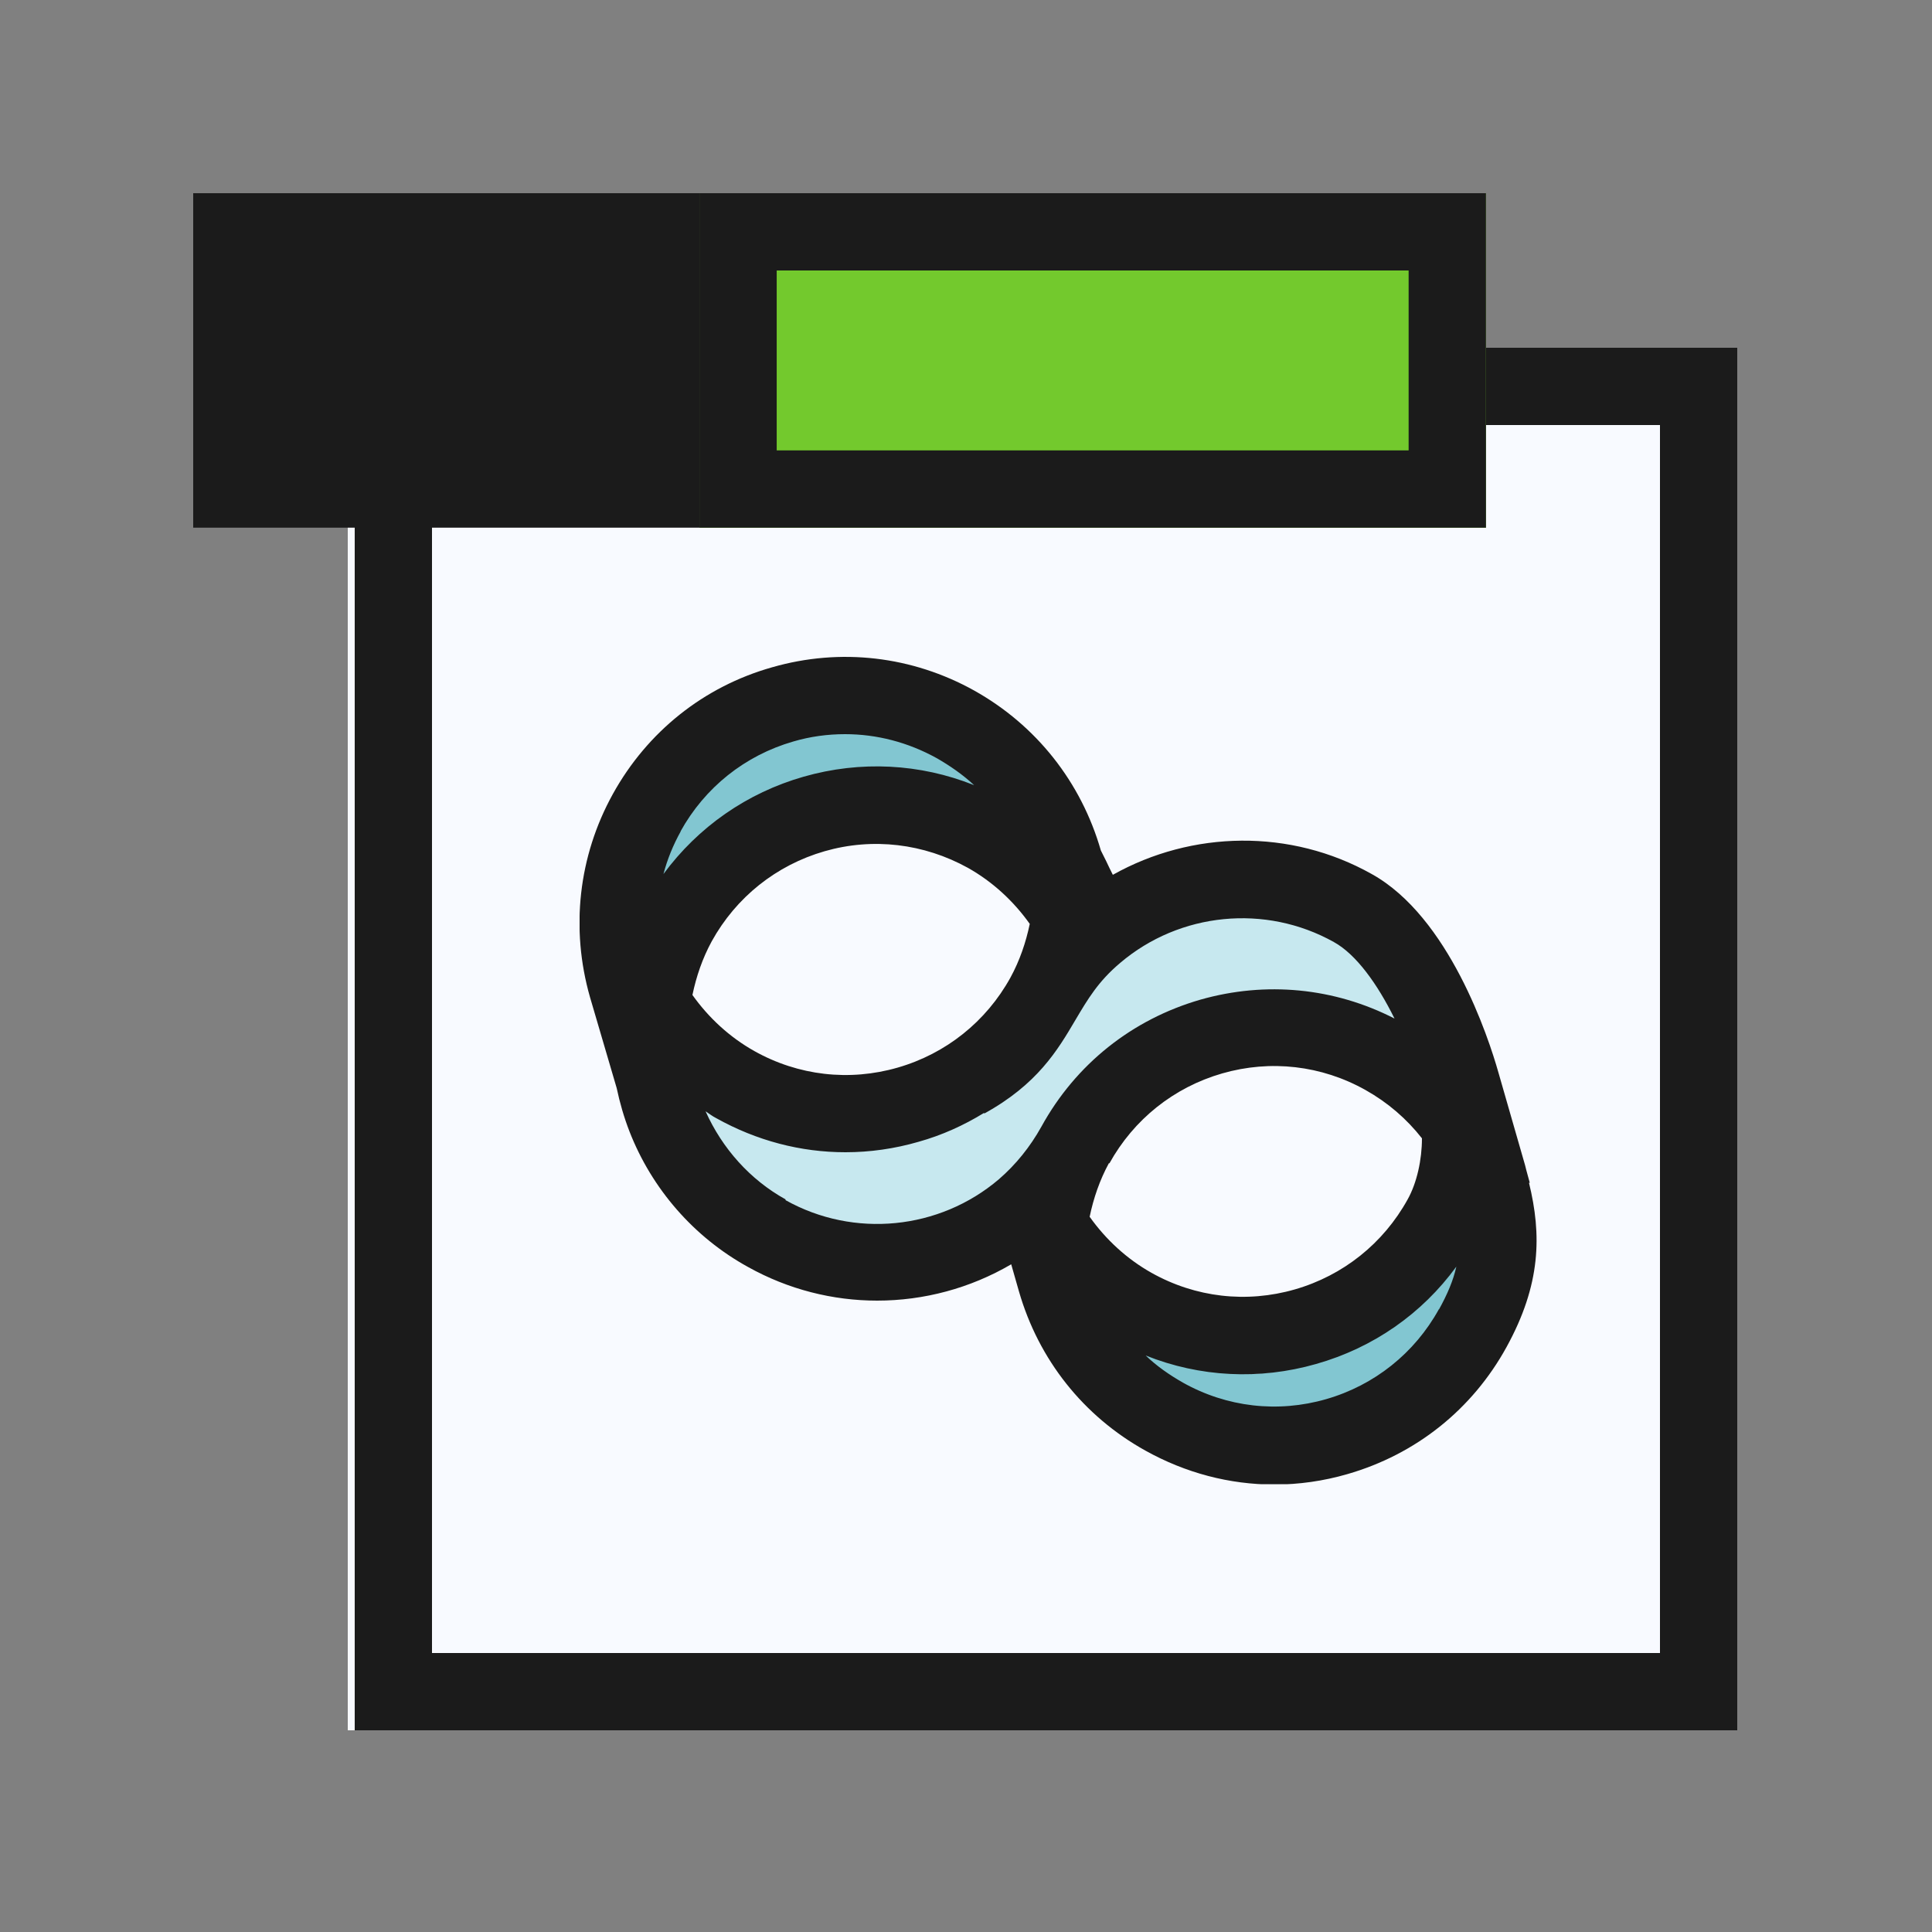 <svg width="50" height="50" viewBox="0 0 50 50" fill="none" xmlns="http://www.w3.org/2000/svg">
<rect x="0" y="0" width="50" height="50" fill="#808080" stroke="none"/>
<path d="M9 9H44.78V44.78H9V9Z" fill="#F8FAFF"/>
<path fill-rule="evenodd" clip-rule="evenodd" d="M42.96 11H11.18V42.78H42.96V11ZM9.18 9V44.78H44.96V9H9.18Z" fill="#1B1B1B"/>
<path d="M5 5H38.455V13.656H5V5Z" fill="#1B1B1B"/>
<path d="M38.455 5H18.101V13.656H38.455V5Z" fill="#73C92D"/>
<path fill-rule="evenodd" clip-rule="evenodd" d="M36.455 7H20.101V11.656H36.455V7ZM38.455 5V13.656H18.101V5H38.455Z" fill="#1B1B1B"/>
<g clip-path="url(#clip0_3210_309)">
<path d="M27.84 29.63C27.31 30.59 27.08 31.63 27.11 32.65C26.86 32.22 26.66 31.76 26.52 31.28H26.51C27.03 30.82 27.49 30.27 27.84 29.63Z" fill="#82C6D1"/>
<path d="M28.35 25.15C27.83 25.6 27.38 26.15 27.02 26.78C27.55 25.82 27.78 24.78 27.75 23.76C27.74 23.29 27.67 22.82 27.55 22.37C27.81 22.91 28.21 24.68 28.34 25.14L28.35 25.15Z" fill="#82C6D1"/>
<path d="M38.05 29.51C38.3 29.94 38.5 30.4 38.64 30.88C39.06 32.33 38.92 33.95 38.13 35.37C36.56 38.22 32.98 39.24 30.14 37.66C28.72 36.87 27.76 35.58 27.34 34.13L26.52 31.27C26.66 31.75 26.85 32.21 27.11 32.64C27.63 33.52 28.37 34.28 29.33 34.81C32.17 36.4 35.75 35.37 37.32 32.52C37.85 31.56 38.08 30.52 38.05 29.5V29.51Z" fill="#82C6D1"/>
<path d="M27.55 22.38C27.67 22.83 27.74 23.3 27.75 23.77C27.23 22.89 26.49 22.13 25.53 21.6C22.69 20.01 19.11 21.04 17.54 23.89C17.01 24.85 16.78 25.89 16.81 26.91C16.56 26.48 16.36 26.02 16.22 25.54C15.8 24.09 15.94 22.47 16.73 21.05C18.31 18.19 21.89 17.16 24.73 18.75C26.15 19.54 27.12 20.84 27.53 22.29C27.53 22.32 27.55 22.35 27.55 22.37V22.38Z" fill="#82C6D1"/>
<path d="M37.82 28.04C37.96 28.52 38.03 29.01 38.05 29.51C37.53 28.63 36.79 27.87 35.83 27.34C32.99 25.75 29.41 26.78 27.84 29.63C27.49 30.27 27.03 30.82 26.51 31.26C24.7 32.8 22.05 33.14 19.85 31.91C18.61 31.22 17.71 30.14 17.23 28.9L16.94 27.91C16.87 27.58 16.83 27.24 16.82 26.89C17.34 27.77 18.08 28.53 19.04 29.06C21.88 30.65 25.46 29.62 27.03 26.77C27.38 26.13 27.83 25.59 28.36 25.14C30.17 23.59 32.82 23.25 35.02 24.48C36.44 25.27 37.41 26.57 37.82 28.02V28.04Z" fill="#C7E8EF"/>
<path d="M39.59 30.61L39.5 30.28C39.5 30.28 39.48 30.2 39.47 30.16L38.78 27.76C38.52 26.84 37.5 23.73 35.5 22.62C33.4 21.44 30.85 21.49 28.8 22.64C28.74 22.52 28.68 22.4 28.63 22.29L28.49 22.01C27.98 20.24 26.82 18.77 25.21 17.87C23.61 16.98 21.75 16.76 19.98 17.27C18.21 17.77 16.75 18.94 15.86 20.55C14.97 22.16 14.76 24.03 15.27 25.81L15.96 28.16C16.04 28.54 16.15 28.92 16.29 29.28C16.87 30.77 17.96 32.02 19.36 32.79C20.4 33.37 21.55 33.66 22.7 33.66C23.91 33.66 25.11 33.34 26.17 32.72L26.37 33.42C26.88 35.19 28.04 36.65 29.64 37.54C30.68 38.12 31.82 38.42 32.98 38.42C33.61 38.42 34.25 38.33 34.87 38.15C36.64 37.64 38.1 36.48 38.99 34.86C39.88 33.24 39.9 31.96 39.57 30.61H39.59ZM26.65 23.91C26.55 24.39 26.39 24.86 26.15 25.3C25.52 26.44 24.48 27.27 23.23 27.63C21.98 27.99 20.66 27.84 19.52 27.2C18.88 26.84 18.34 26.34 17.92 25.75C18.02 25.27 18.18 24.8 18.42 24.36C19.05 23.22 20.09 22.39 21.34 22.03C22.59 21.67 23.91 21.83 25.05 22.46C25.69 22.82 26.23 23.32 26.65 23.91ZM17.61 21.52C18.24 20.38 19.28 19.55 20.53 19.19C20.97 19.06 21.42 19 21.87 19C22.69 19 23.5 19.21 24.24 19.62C24.59 19.82 24.92 20.05 25.21 20.32C23.81 19.76 22.27 19.68 20.8 20.1C19.33 20.52 18.07 21.4 17.17 22.62C17.27 22.24 17.42 21.87 17.62 21.51L17.61 21.52ZM20.33 31.04C19.41 30.53 18.69 29.72 18.26 28.76C18.35 28.82 18.44 28.89 18.54 28.94C19.58 29.52 20.72 29.82 21.88 29.82C22.51 29.82 23.15 29.73 23.77 29.55C24.38 29.38 24.95 29.12 25.47 28.8V28.82C26.85 28.06 27.37 27.18 27.83 26.4C28.15 25.86 28.42 25.4 28.99 24.92C30.53 23.61 32.75 23.39 34.52 24.38C35.1 24.7 35.65 25.47 36.09 26.36C34.53 25.56 32.76 25.39 31.07 25.87C29.3 26.38 27.84 27.54 26.95 29.16C26.66 29.68 26.29 30.14 25.85 30.52C24.31 31.83 22.1 32.05 20.33 31.06V31.04ZM28.71 30.11C29.34 28.97 30.38 28.14 31.63 27.78C32.88 27.42 34.2 27.57 35.34 28.21C35.91 28.53 36.4 28.95 36.8 29.46C36.8 30.01 36.67 30.61 36.43 31.04C35.8 32.18 34.76 33.01 33.51 33.37C32.26 33.73 30.94 33.58 29.8 32.94C29.16 32.58 28.62 32.08 28.2 31.49C28.3 31.01 28.46 30.54 28.7 30.1L28.71 30.11ZM37.24 33.88C36.61 35.02 35.57 35.85 34.32 36.21C33.07 36.57 31.75 36.42 30.61 35.78C30.26 35.58 29.93 35.35 29.65 35.08C31.05 35.64 32.59 35.72 34.06 35.3C35.54 34.88 36.8 34 37.69 32.78C37.61 33.14 37.46 33.49 37.24 33.89V33.88Z" fill="#1B1B1B"/>
</g>
<defs>
<clipPath id="clip0_3210_309">
<rect width="24.78" height="21.41" fill="white" transform="translate(15 17)"/>
</clipPath>
</defs>
</svg>
